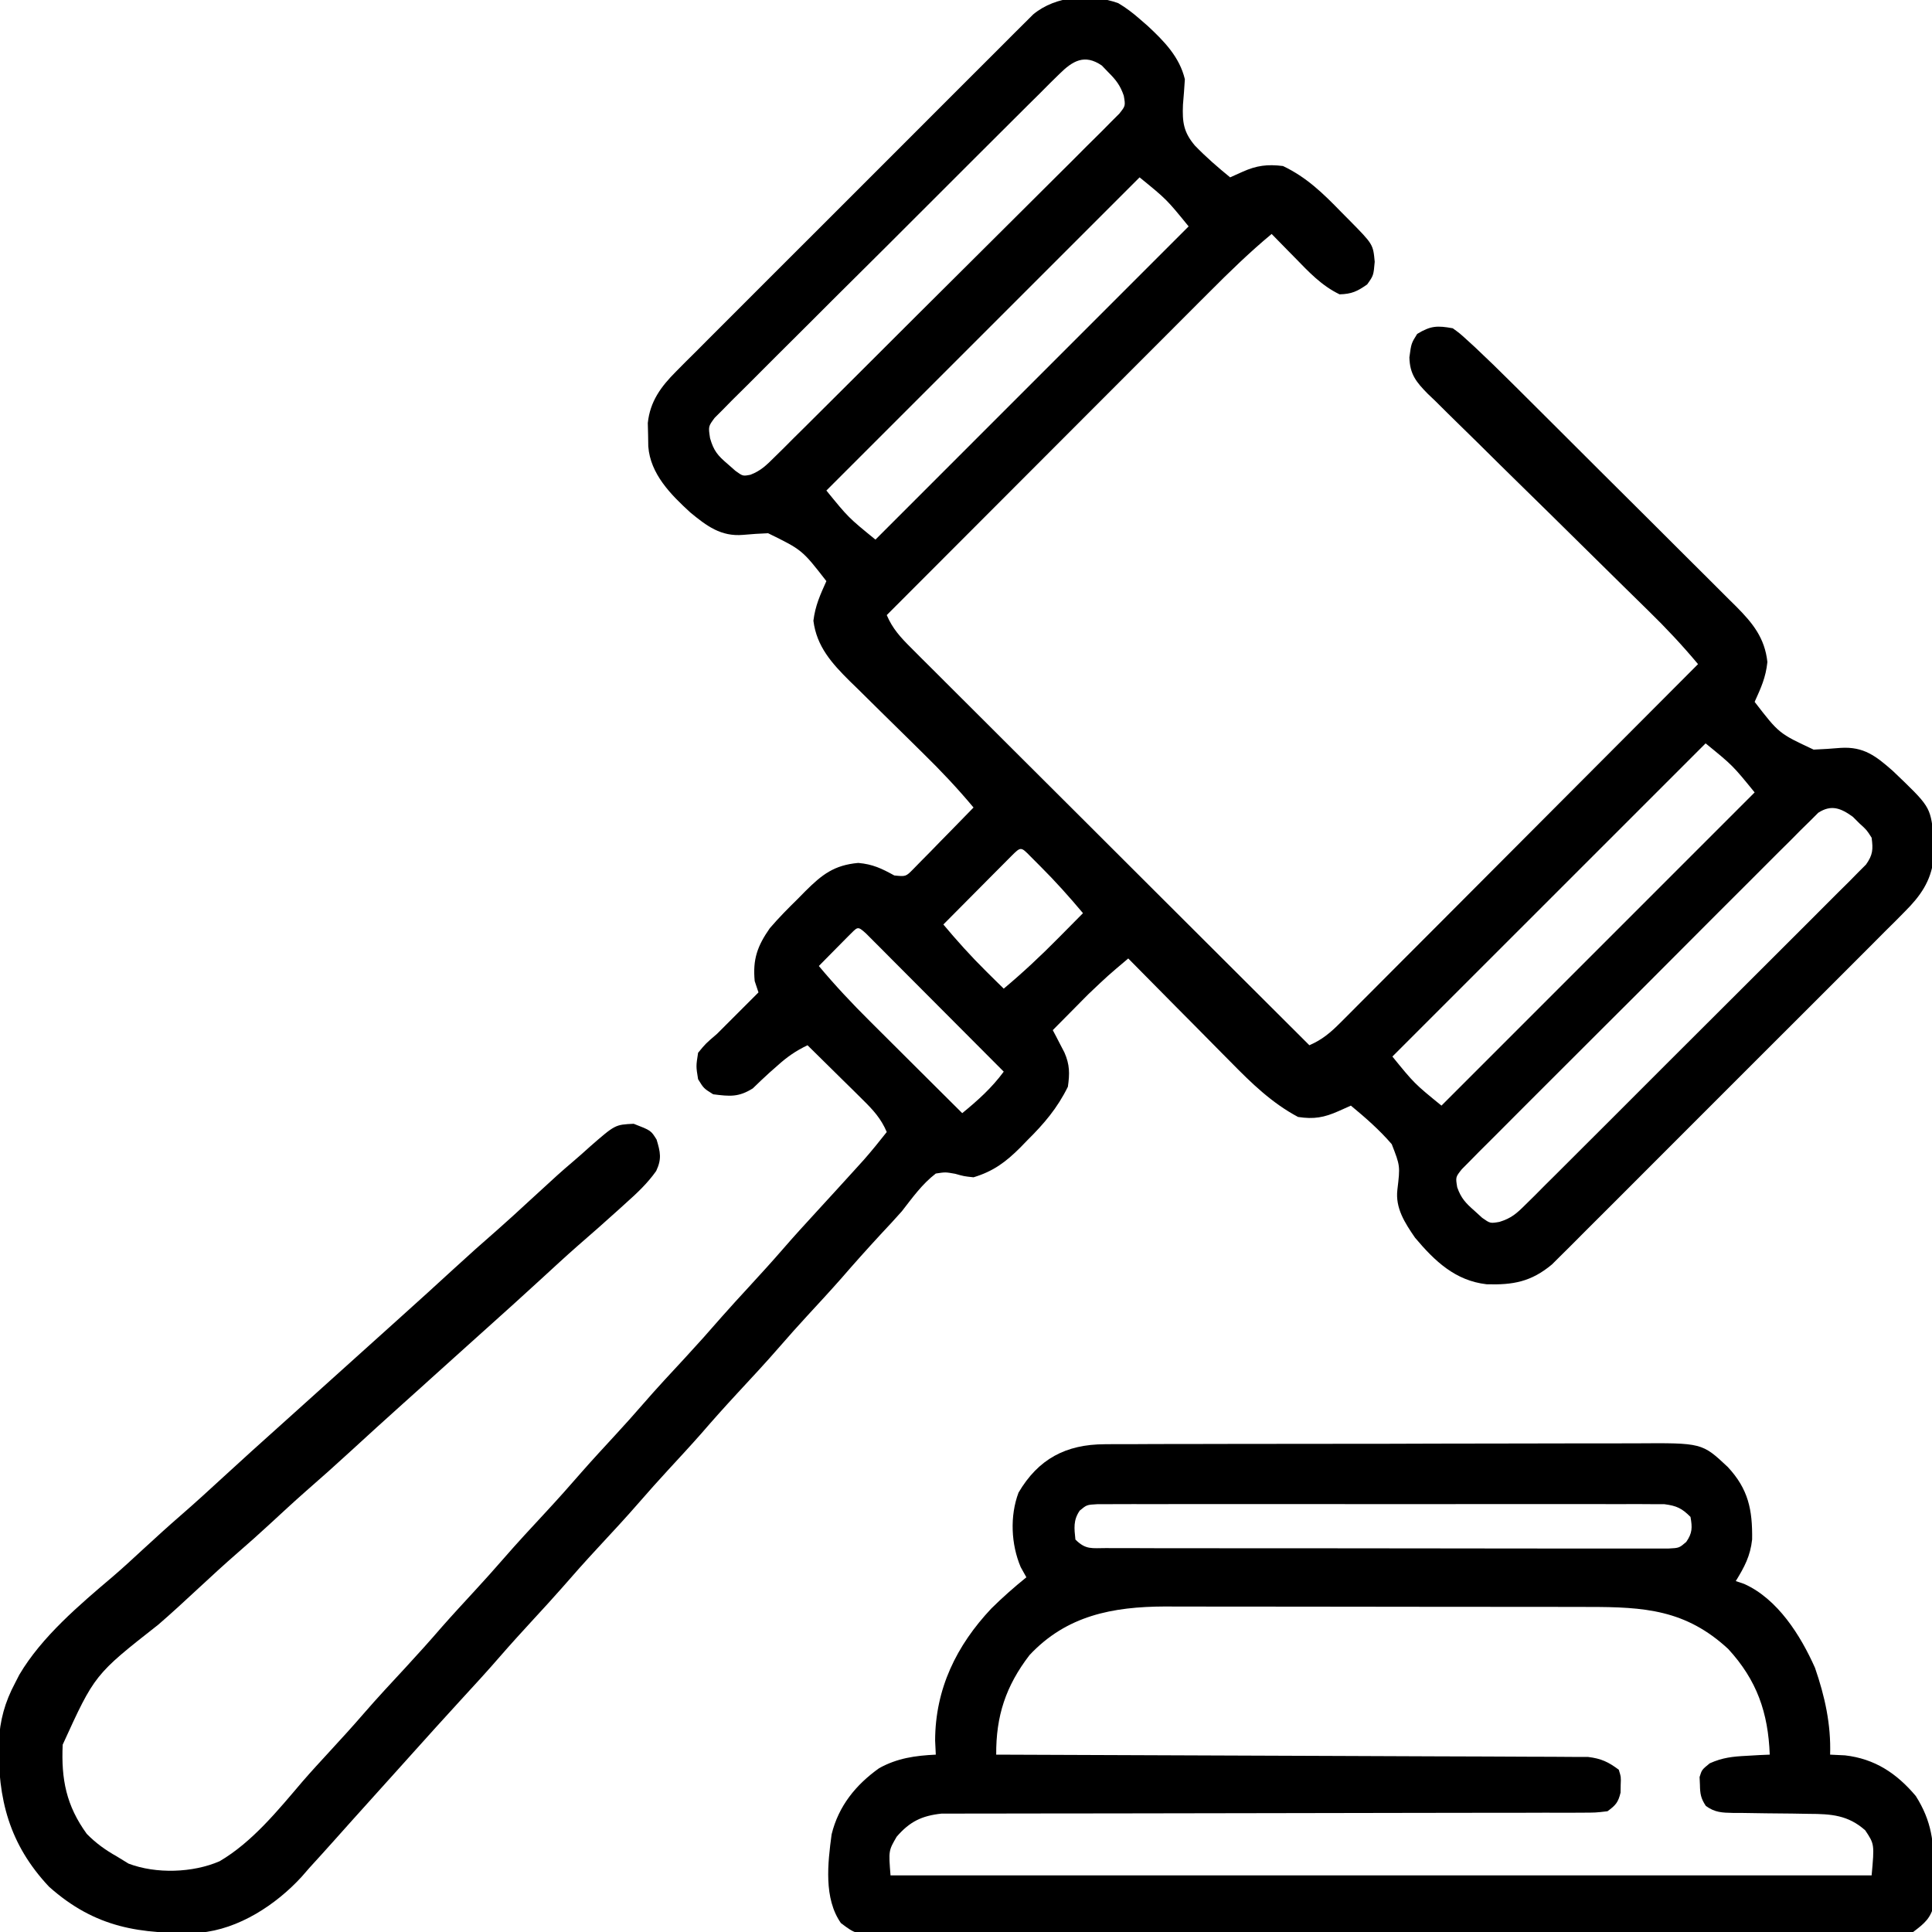 <svg width="60" height="60" viewBox="0 0 60 60" fill="none" xmlns="http://www.w3.org/2000/svg">
<g clip-path="url(#clip0_81_234)">
<path d="M34.728 0.098C34.973 0.243 35.177 0.399 35.391 0.586C35.473 0.657 35.555 0.728 35.639 0.801C36.149 1.275 36.633 1.768 36.797 2.461C36.781 2.725 36.761 2.989 36.738 3.252C36.715 3.798 36.758 4.107 37.108 4.52C37.451 4.876 37.82 5.196 38.203 5.508C38.33 5.451 38.457 5.394 38.588 5.335C39.026 5.139 39.36 5.096 39.844 5.156C40.576 5.505 41.084 5.999 41.645 6.577C41.73 6.662 41.815 6.748 41.902 6.836C42.643 7.587 42.643 7.587 42.693 8.13C42.656 8.555 42.656 8.555 42.459 8.833C42.151 9.049 41.978 9.131 41.602 9.141C41.04 8.87 40.646 8.446 40.217 8.005C40.147 7.934 40.077 7.863 40.005 7.79C39.834 7.616 39.663 7.441 39.492 7.266C38.81 7.832 38.183 8.442 37.557 9.071C37.448 9.179 37.339 9.288 37.227 9.4C36.932 9.696 36.636 9.992 36.341 10.288C36.031 10.598 35.721 10.909 35.411 11.219C34.825 11.805 34.24 12.391 33.654 12.978C32.987 13.646 32.32 14.314 31.653 14.982C30.281 16.355 28.91 17.728 27.539 19.102C27.718 19.524 27.968 19.794 28.291 20.116C28.4 20.225 28.509 20.334 28.621 20.447C28.742 20.567 28.863 20.687 28.983 20.807C29.11 20.934 29.238 21.061 29.364 21.188C29.709 21.533 30.055 21.877 30.4 22.221C30.761 22.581 31.122 22.941 31.482 23.301C32.165 23.983 32.848 24.664 33.532 25.345C34.31 26.121 35.087 26.897 35.864 27.673C37.464 29.27 39.064 30.866 40.664 32.461C41.064 32.288 41.323 32.065 41.63 31.758C41.728 31.66 41.826 31.562 41.927 31.461C42.088 31.3 42.088 31.3 42.251 31.135C42.365 31.021 42.48 30.906 42.594 30.792C42.904 30.482 43.214 30.171 43.523 29.86C43.846 29.535 44.171 29.211 44.495 28.887C45.108 28.272 45.721 27.657 46.334 27.043C47.031 26.342 47.73 25.643 48.428 24.943C49.864 23.505 51.3 22.065 52.734 20.625C52.248 20.044 51.741 19.502 51.198 18.973C51.033 18.811 50.867 18.648 50.701 18.485C50.614 18.4 50.527 18.315 50.438 18.227C49.975 17.774 49.514 17.318 49.053 16.862C48.468 16.284 47.883 15.707 47.294 15.132C46.817 14.666 46.343 14.197 45.869 13.727C45.689 13.549 45.508 13.371 45.326 13.195C45.072 12.948 44.821 12.698 44.57 12.448C44.494 12.376 44.419 12.304 44.341 12.23C43.982 11.865 43.783 11.623 43.77 11.098C43.828 10.664 43.828 10.664 44.011 10.371C44.426 10.116 44.636 10.107 45.117 10.195C45.334 10.352 45.334 10.352 45.559 10.557C45.641 10.632 45.723 10.706 45.807 10.783C46.187 11.14 46.561 11.504 46.93 11.872C47.012 11.953 47.094 12.035 47.178 12.118C47.446 12.384 47.713 12.65 47.98 12.917C48.071 13.008 48.163 13.1 48.258 13.194C48.742 13.677 49.227 14.16 49.711 14.644C50.21 15.143 50.711 15.64 51.212 16.137C51.597 16.521 51.983 16.906 52.368 17.291C52.552 17.474 52.736 17.658 52.921 17.841C53.179 18.097 53.436 18.354 53.693 18.612C53.769 18.687 53.845 18.762 53.923 18.839C54.435 19.355 54.806 19.812 54.888 20.559C54.837 21.044 54.691 21.355 54.492 21.797C55.248 22.778 55.248 22.778 56.324 23.28C56.605 23.268 56.886 23.25 57.166 23.226C57.883 23.182 58.259 23.481 58.781 23.939C59.938 25.044 59.938 25.044 60.047 25.924C60.046 26.051 60.045 26.178 60.044 26.309C60.045 26.436 60.046 26.562 60.047 26.693C59.963 27.369 59.639 27.827 59.166 28.3C59.068 28.4 58.97 28.499 58.869 28.601C58.762 28.707 58.654 28.814 58.544 28.923C58.429 29.038 58.315 29.153 58.201 29.268C57.891 29.58 57.581 29.89 57.27 30.2C56.944 30.524 56.619 30.85 56.294 31.176C55.748 31.723 55.201 32.269 54.654 32.814C54.022 33.444 53.391 34.075 52.761 34.707C52.22 35.25 51.677 35.793 51.134 36.335C50.81 36.658 50.487 36.982 50.164 37.306C49.86 37.611 49.555 37.915 49.25 38.218C49.085 38.383 48.921 38.547 48.757 38.713C48.658 38.811 48.559 38.909 48.457 39.01C48.371 39.095 48.286 39.18 48.198 39.268C47.55 39.809 46.987 39.909 46.167 39.884C45.194 39.772 44.558 39.166 43.945 38.438C43.63 37.979 43.329 37.519 43.397 36.947C43.485 36.209 43.485 36.209 43.222 35.534C42.84 35.089 42.404 34.709 41.953 34.336C41.762 34.421 41.762 34.421 41.568 34.508C41.122 34.706 40.805 34.764 40.312 34.688C39.504 34.258 38.867 33.641 38.232 32.993C38.14 32.9 38.048 32.808 37.953 32.712C37.662 32.419 37.372 32.125 37.083 31.831C36.884 31.631 36.686 31.431 36.487 31.231C36.004 30.743 35.521 30.255 35.039 29.766C34.406 30.3 34.406 30.3 33.805 30.871C33.706 30.97 33.706 30.97 33.605 31.072C33.539 31.139 33.474 31.206 33.406 31.274C33.337 31.344 33.268 31.413 33.197 31.485C33.029 31.654 32.862 31.823 32.695 31.992C32.728 32.055 32.762 32.118 32.796 32.183C32.839 32.266 32.882 32.349 32.926 32.435C32.969 32.517 33.012 32.599 33.056 32.684C33.223 33.064 33.223 33.342 33.164 33.75C32.836 34.416 32.422 34.901 31.897 35.42C31.828 35.492 31.759 35.563 31.687 35.637C31.234 36.089 30.851 36.375 30.234 36.562C29.935 36.53 29.935 36.53 29.663 36.453C29.361 36.399 29.361 36.399 29.062 36.445C28.635 36.773 28.337 37.195 28.008 37.617C27.793 37.861 27.571 38.098 27.349 38.335C26.931 38.788 26.521 39.246 26.118 39.712C25.779 40.096 25.431 40.472 25.083 40.849C24.787 41.172 24.493 41.497 24.207 41.829C23.782 42.319 23.34 42.792 22.899 43.268C22.518 43.679 22.145 44.096 21.778 44.521C21.441 44.904 21.093 45.278 20.747 45.654C20.451 45.977 20.157 46.302 19.871 46.633C19.446 47.123 19.004 47.597 18.563 48.073C18.182 48.484 17.809 48.901 17.442 49.325C17.16 49.646 16.871 49.959 16.582 50.273C16.226 50.66 15.872 51.048 15.527 51.445C15.133 51.9 14.727 52.342 14.319 52.785C13.8 53.35 13.286 53.921 12.773 54.492C12.598 54.688 12.422 54.883 12.246 55.078C12.159 55.175 12.072 55.272 11.982 55.371C11.191 56.25 11.191 56.25 10.928 56.542C10.751 56.739 10.576 56.936 10.4 57.133C10.139 57.427 9.874 57.717 9.609 58.008C9.529 58.1 9.449 58.192 9.366 58.287C8.571 59.154 7.413 59.915 6.21 60.021C4.356 60.074 2.963 59.877 1.523 58.594C0.286 57.276 -0.074 55.871 -0.037 54.103C-0.004 53.425 0.15 52.865 0.469 52.266C0.512 52.182 0.555 52.098 0.599 52.012C1.297 50.828 2.47 49.839 3.509 48.957C3.831 48.681 4.141 48.393 4.453 48.105C4.84 47.749 5.228 47.395 5.625 47.051C6.079 46.657 6.522 46.25 6.965 45.843C7.53 45.323 8.1 44.809 8.672 44.297C8.867 44.121 9.063 43.945 9.258 43.77C10.039 43.066 10.82 42.363 11.602 41.66C11.699 41.573 11.796 41.486 11.896 41.396C12.088 41.223 12.28 41.05 12.472 40.877C13.01 40.394 13.545 39.908 14.077 39.419C14.53 39.002 14.989 38.592 15.454 38.188C15.776 37.905 16.091 37.615 16.406 37.324C17.377 36.432 17.377 36.432 17.813 36.059C17.99 35.908 18.163 35.754 18.336 35.597C19.105 34.927 19.105 34.927 19.68 34.9C20.215 35.107 20.215 35.107 20.391 35.391C20.509 35.781 20.555 35.993 20.378 36.367C20.103 36.755 19.785 37.052 19.431 37.368C19.363 37.43 19.294 37.493 19.223 37.557C18.8 37.94 18.371 38.318 17.939 38.692C17.562 39.023 17.194 39.364 16.824 39.704C16.259 40.224 15.689 40.737 15.117 41.25C14.922 41.426 14.726 41.602 14.531 41.777C14.141 42.129 13.75 42.48 13.359 42.832C13.262 42.919 13.165 43.007 13.066 43.097C12.873 43.27 12.681 43.442 12.489 43.615C11.951 44.098 11.416 44.584 10.884 45.073C10.43 45.49 9.972 45.9 9.507 46.304C9.122 46.643 8.747 46.991 8.37 47.339C8.047 47.635 7.722 47.929 7.39 48.215C6.969 48.58 6.561 48.957 6.152 49.336C5.744 49.715 5.336 50.092 4.915 50.456C2.94 52.006 2.94 52.006 1.947 54.182C1.898 55.256 2.057 56.075 2.695 56.953C2.983 57.246 3.276 57.455 3.633 57.656C3.751 57.729 3.87 57.801 3.992 57.876C4.845 58.201 5.987 58.164 6.819 57.803C7.834 57.209 8.639 56.213 9.394 55.327C9.674 55.004 9.964 54.69 10.254 54.375C10.608 53.991 10.96 53.606 11.301 53.21C11.726 52.72 12.168 52.247 12.609 51.771C12.99 51.359 13.363 50.943 13.73 50.518C14.067 50.135 14.415 49.761 14.76 49.385C15.057 49.062 15.35 48.737 15.637 48.406C16.062 47.916 16.504 47.442 16.945 46.966C17.326 46.555 17.699 46.138 18.066 45.714C18.403 45.33 18.75 44.956 19.096 44.58C19.393 44.258 19.686 43.933 19.973 43.601C20.398 43.111 20.84 42.637 21.281 42.162C21.662 41.75 22.035 41.333 22.402 40.909C22.684 40.589 22.973 40.275 23.262 39.961C23.618 39.574 23.972 39.186 24.316 38.789C24.656 38.397 25.005 38.014 25.357 37.632C25.77 37.181 26.184 36.73 26.594 36.277C26.675 36.188 26.756 36.098 26.839 36.006C27.081 35.73 27.311 35.445 27.539 35.156C27.362 34.738 27.117 34.472 26.795 34.155C26.695 34.056 26.595 33.957 26.493 33.855C26.388 33.753 26.284 33.65 26.177 33.545C26.072 33.441 25.966 33.337 25.858 33.23C25.599 32.973 25.339 32.717 25.078 32.461C24.716 32.635 24.446 32.821 24.148 33.091C24.066 33.163 23.984 33.236 23.899 33.31C23.722 33.47 23.55 33.635 23.379 33.801C22.936 34.078 22.667 34.05 22.148 33.984C21.855 33.801 21.855 33.801 21.68 33.516C21.614 33.113 21.614 33.113 21.68 32.695C21.914 32.41 21.914 32.41 22.266 32.109C22.428 31.949 22.589 31.788 22.749 31.626C23.018 31.357 23.286 31.089 23.555 30.82C23.516 30.704 23.477 30.588 23.438 30.469C23.372 29.791 23.524 29.374 23.906 28.828C24.181 28.506 24.476 28.209 24.778 27.913C24.855 27.834 24.931 27.756 25.011 27.676C25.531 27.159 25.904 26.867 26.653 26.799C27.107 26.839 27.377 26.971 27.773 27.188C28.131 27.225 28.131 27.225 28.359 26.994C28.445 26.905 28.532 26.817 28.621 26.726C28.715 26.631 28.809 26.536 28.906 26.438C29.052 26.287 29.052 26.287 29.202 26.133C29.301 26.032 29.4 25.932 29.502 25.828C29.747 25.579 29.991 25.329 30.234 25.078C29.736 24.482 29.214 23.929 28.659 23.386C28.492 23.222 28.326 23.057 28.159 22.893C27.9 22.637 27.64 22.382 27.38 22.127C27.127 21.878 26.875 21.629 26.623 21.379C26.506 21.267 26.506 21.267 26.388 21.151C25.835 20.601 25.361 20.078 25.261 19.277C25.321 18.802 25.469 18.482 25.664 18.047C24.911 17.078 24.911 17.078 23.854 16.56C23.594 16.57 23.334 16.587 23.075 16.611C22.388 16.67 21.944 16.332 21.438 15.915C20.829 15.357 20.197 14.721 20.133 13.863C20.13 13.682 20.13 13.682 20.127 13.498C20.122 13.32 20.122 13.32 20.118 13.137C20.189 12.464 20.527 12.007 20.995 11.538C21.144 11.388 21.144 11.388 21.296 11.234C21.459 11.073 21.459 11.073 21.625 10.908C21.741 10.791 21.856 10.675 21.972 10.559C22.285 10.244 22.6 9.93 22.914 9.617C23.244 9.288 23.572 8.959 23.901 8.629C24.453 8.077 25.006 7.525 25.559 6.973C26.198 6.336 26.836 5.697 27.474 5.058C28.021 4.509 28.57 3.96 29.119 3.412C29.446 3.085 29.774 2.758 30.101 2.43C30.408 2.121 30.716 1.814 31.025 1.507C31.192 1.341 31.358 1.174 31.524 1.007C31.674 0.859 31.674 0.859 31.826 0.707C31.913 0.621 31.999 0.535 32.088 0.446C32.797 -0.141 33.874 -0.207 34.728 0.098ZM32.896 2.302C32.751 2.444 32.751 2.444 32.603 2.589C32.498 2.694 32.394 2.799 32.287 2.907C32.174 3.018 32.062 3.129 31.95 3.24C31.645 3.541 31.342 3.844 31.04 4.147C30.787 4.4 30.534 4.652 30.28 4.905C29.683 5.499 29.087 6.096 28.491 6.693C27.877 7.309 27.26 7.923 26.642 8.536C26.111 9.062 25.582 9.589 25.055 10.118C24.739 10.434 24.424 10.749 24.106 11.063C23.808 11.358 23.512 11.655 23.217 11.953C23.056 12.115 22.894 12.274 22.732 12.433C22.637 12.53 22.542 12.627 22.445 12.726C22.362 12.809 22.278 12.892 22.193 12.978C21.996 13.243 21.996 13.243 22.052 13.61C22.164 13.999 22.289 14.147 22.595 14.407C22.716 14.514 22.716 14.514 22.839 14.622C23.07 14.789 23.07 14.789 23.305 14.744C23.627 14.621 23.799 14.449 24.043 14.207C24.188 14.064 24.188 14.064 24.336 13.919C24.441 13.814 24.545 13.709 24.653 13.601C24.765 13.49 24.878 13.379 24.99 13.268C25.295 12.966 25.598 12.664 25.901 12.361C26.155 12.108 26.408 11.855 26.662 11.603C27.26 11.008 27.857 10.412 28.453 9.815C29.069 9.199 29.686 8.585 30.305 7.972C30.836 7.446 31.365 6.918 31.894 6.39C32.21 6.074 32.526 5.759 32.843 5.445C33.142 5.15 33.439 4.853 33.734 4.555C33.895 4.393 34.058 4.234 34.22 4.074C34.315 3.978 34.41 3.882 34.508 3.782C34.591 3.699 34.674 3.616 34.76 3.531C34.954 3.287 34.954 3.287 34.9 2.972C34.79 2.653 34.662 2.486 34.424 2.249C34.356 2.178 34.287 2.107 34.217 2.034C33.683 1.669 33.313 1.887 32.896 2.302ZM35.391 5.508C32.181 8.718 28.971 11.927 25.664 15.234C26.348 16.074 26.348 16.074 27.188 16.758C30.397 13.548 33.607 10.338 36.914 7.031C36.23 6.191 36.23 6.191 35.391 5.508ZM52.969 23.086C49.759 26.296 46.549 29.506 43.242 32.812C43.926 33.652 43.926 33.652 44.766 34.336C47.975 31.126 51.185 27.916 54.492 24.609C53.809 23.77 53.809 23.77 52.969 23.086ZM56.467 25.241C56.383 25.326 56.298 25.41 56.212 25.496C56.114 25.592 56.016 25.687 55.916 25.786C55.758 25.946 55.758 25.946 55.596 26.11C55.483 26.222 55.369 26.334 55.256 26.446C54.948 26.751 54.642 27.058 54.337 27.366C54.017 27.687 53.696 28.007 53.374 28.327C52.836 28.865 52.298 29.404 51.761 29.944C51.141 30.568 50.517 31.19 49.893 31.811C49.357 32.344 48.822 32.878 48.289 33.413C47.971 33.733 47.651 34.052 47.331 34.37C47.03 34.669 46.73 34.97 46.432 35.272C46.27 35.436 46.106 35.598 45.942 35.76C45.799 35.906 45.799 35.906 45.652 36.055C45.526 36.182 45.526 36.182 45.398 36.311C45.203 36.556 45.203 36.556 45.255 36.872C45.374 37.212 45.521 37.366 45.791 37.602C45.87 37.675 45.949 37.747 46.031 37.821C46.28 37.996 46.28 37.996 46.567 37.947C46.936 37.833 47.1 37.686 47.373 37.414C47.468 37.32 47.563 37.226 47.662 37.13C47.765 37.026 47.868 36.922 47.974 36.815C48.139 36.652 48.139 36.652 48.307 36.485C48.608 36.187 48.907 35.887 49.206 35.587C49.456 35.337 49.706 35.087 49.957 34.838C50.547 34.249 51.137 33.659 51.726 33.068C52.333 32.459 52.943 31.851 53.553 31.245C54.077 30.724 54.6 30.202 55.122 29.679C55.434 29.366 55.746 29.054 56.059 28.743C56.408 28.397 56.755 28.048 57.102 27.699C57.206 27.596 57.31 27.493 57.418 27.387C57.511 27.292 57.605 27.197 57.702 27.098C57.784 27.016 57.866 26.934 57.951 26.849C58.165 26.545 58.173 26.38 58.125 26.016C57.972 25.775 57.972 25.775 57.752 25.576C57.682 25.507 57.613 25.437 57.541 25.366C57.167 25.096 56.872 24.979 56.467 25.241ZM31.412 26.582C31.266 26.73 31.266 26.73 31.116 26.88C31.011 26.986 30.906 27.091 30.797 27.2C30.685 27.313 30.573 27.426 30.461 27.539C30.349 27.652 30.237 27.765 30.124 27.878C29.848 28.155 29.572 28.433 29.297 28.711C29.722 29.218 30.158 29.703 30.63 30.169C30.732 30.27 30.835 30.371 30.94 30.476C31.055 30.588 31.055 30.588 31.172 30.703C31.766 30.206 32.32 29.687 32.864 29.136C32.938 29.061 33.013 28.986 33.09 28.908C33.271 28.726 33.452 28.543 33.633 28.359C33.209 27.854 32.775 27.368 32.307 26.902C32.206 26.8 32.105 26.699 32.001 26.595C31.704 26.292 31.704 26.292 31.412 26.582ZM26.334 29.084C26.226 29.193 26.119 29.302 26.008 29.414C25.847 29.577 25.847 29.577 25.682 29.744C25.599 29.828 25.515 29.913 25.43 30C25.934 30.603 26.464 31.167 27.022 31.721C27.104 31.803 27.186 31.885 27.271 31.969C27.531 32.229 27.791 32.488 28.052 32.747C28.229 32.923 28.407 33.1 28.584 33.277C29.017 33.709 29.45 34.14 29.883 34.57C30.367 34.174 30.798 33.789 31.172 33.281C30.54 32.647 29.908 32.013 29.276 31.379C29.06 31.163 28.845 30.947 28.63 30.731C28.322 30.421 28.013 30.112 27.704 29.802C27.608 29.705 27.511 29.607 27.411 29.507C27.322 29.418 27.233 29.329 27.141 29.237C27.023 29.118 27.023 29.118 26.902 28.997C26.611 28.729 26.639 28.792 26.334 29.084Z" fill="currentColor"/>
<path d="M34.309 44.852C34.386 44.851 34.463 44.85 34.542 44.85C34.798 44.848 35.055 44.849 35.311 44.849C35.495 44.848 35.679 44.847 35.864 44.846C36.363 44.844 36.862 44.844 37.362 44.844C37.674 44.843 37.987 44.843 38.299 44.842C39.39 44.84 40.481 44.839 41.572 44.839C42.587 44.84 43.602 44.837 44.617 44.833C45.49 44.83 46.363 44.829 47.236 44.829C47.757 44.829 48.278 44.829 48.799 44.826C49.289 44.824 49.779 44.824 50.269 44.825C50.448 44.826 50.627 44.825 50.807 44.824C52.858 44.809 52.858 44.809 53.656 45.557C54.297 46.245 54.426 46.884 54.414 47.809C54.357 48.326 54.177 48.661 53.906 49.102C54.035 49.145 54.035 49.145 54.167 49.19C55.208 49.657 55.919 50.789 56.367 51.797C56.672 52.68 56.866 53.553 56.836 54.492C56.988 54.499 57.141 54.507 57.297 54.514C58.224 54.62 58.904 55.073 59.497 55.777C59.996 56.565 60.061 57.221 60.059 58.14C60.062 58.254 60.065 58.368 60.069 58.486C60.069 58.597 60.069 58.708 60.07 58.822C60.07 58.921 60.071 59.021 60.072 59.124C59.961 59.572 59.783 59.721 59.414 60C58.976 60.088 58.543 60.079 58.097 60.074C57.896 60.076 57.896 60.076 57.69 60.077C57.317 60.079 56.944 60.078 56.571 60.077C56.168 60.075 55.766 60.077 55.363 60.079C54.575 60.081 53.787 60.081 52.999 60.079C52.358 60.078 51.718 60.078 51.077 60.078C50.94 60.078 50.94 60.078 50.801 60.079C50.616 60.079 50.431 60.079 50.245 60.079C48.509 60.081 46.773 60.079 45.036 60.076C43.546 60.073 42.056 60.074 40.566 60.076C38.835 60.08 37.105 60.081 35.375 60.079C35.19 60.079 35.006 60.079 34.821 60.078C34.731 60.078 34.64 60.078 34.546 60.078C33.907 60.078 33.267 60.078 32.627 60.08C31.847 60.081 31.067 60.081 30.288 60.078C29.89 60.076 29.492 60.076 29.094 60.078C28.663 60.079 28.232 60.077 27.801 60.074C27.612 60.076 27.612 60.076 27.419 60.078C26.574 60.067 26.574 60.067 26.116 59.724C25.578 58.958 25.706 57.861 25.827 56.965C26.042 56.09 26.573 55.432 27.303 54.912C27.865 54.6 28.426 54.522 29.062 54.492C29.055 54.347 29.048 54.202 29.041 54.053C29.046 52.446 29.704 51.103 30.786 49.954C31.134 49.609 31.494 49.293 31.875 48.984C31.817 48.88 31.759 48.776 31.699 48.669C31.398 47.958 31.359 47.08 31.631 46.355C32.245 45.31 33.101 44.855 34.309 44.852ZM33.531 46.914C33.327 47.215 33.361 47.46 33.398 47.812C33.722 48.136 33.908 48.077 34.362 48.077C34.475 48.078 34.475 48.078 34.59 48.079C34.845 48.08 35.099 48.08 35.353 48.079C35.535 48.08 35.717 48.08 35.899 48.081C36.394 48.083 36.889 48.083 37.384 48.082C37.797 48.082 38.209 48.083 38.622 48.083C39.595 48.084 40.569 48.085 41.542 48.084C42.547 48.083 43.552 48.085 44.557 48.087C45.419 48.089 46.282 48.09 47.144 48.09C47.659 48.089 48.174 48.09 48.689 48.091C49.174 48.093 49.658 48.093 50.143 48.091C50.321 48.091 50.499 48.091 50.677 48.092C50.92 48.093 51.162 48.092 51.405 48.091C51.541 48.091 51.677 48.091 51.817 48.091C52.148 48.074 52.148 48.074 52.367 47.887C52.56 47.609 52.558 47.439 52.5 47.109C52.232 46.84 52.068 46.763 51.689 46.714C51.555 46.713 51.421 46.713 51.283 46.713C51.129 46.712 50.975 46.711 50.817 46.71C50.646 46.711 50.476 46.712 50.306 46.712C50.126 46.712 49.946 46.711 49.767 46.711C49.279 46.709 48.791 46.709 48.304 46.711C47.794 46.712 47.284 46.711 46.774 46.71C45.917 46.709 45.061 46.71 44.205 46.712C43.214 46.714 42.223 46.713 41.233 46.711C40.383 46.71 39.532 46.709 38.682 46.71C38.174 46.711 37.666 46.711 37.158 46.71C36.681 46.709 36.204 46.71 35.726 46.712C35.551 46.712 35.376 46.712 35.2 46.711C34.961 46.71 34.722 46.712 34.483 46.713C34.349 46.713 34.215 46.713 34.078 46.714C33.75 46.732 33.75 46.732 33.531 46.914ZM31.972 51.401C31.233 52.365 30.93 53.295 30.938 54.492C31.082 54.493 31.082 54.493 31.229 54.493C33.566 54.5 35.904 54.509 38.241 54.52C39.372 54.525 40.502 54.53 41.632 54.533C42.618 54.535 43.603 54.539 44.588 54.545C45.11 54.548 45.631 54.55 46.153 54.55C46.644 54.551 47.135 54.554 47.626 54.557C47.806 54.558 47.987 54.559 48.167 54.558C48.413 54.558 48.659 54.56 48.905 54.563C49.043 54.563 49.181 54.564 49.323 54.564C49.726 54.614 49.95 54.718 50.273 54.961C50.343 55.188 50.343 55.188 50.332 55.43C50.331 55.509 50.33 55.589 50.328 55.671C50.255 55.976 50.176 56.064 49.922 56.25C49.551 56.294 49.551 56.294 49.084 56.294C48.998 56.295 48.912 56.295 48.823 56.296C48.534 56.297 48.246 56.296 47.957 56.295C47.75 56.296 47.543 56.296 47.337 56.297C46.891 56.298 46.445 56.299 46 56.298C45.295 56.297 44.59 56.299 43.886 56.301C42.389 56.306 40.893 56.307 39.397 56.309C37.783 56.31 36.169 56.312 34.555 56.317C33.855 56.319 33.154 56.319 32.454 56.319C32.018 56.319 31.582 56.32 31.146 56.321C30.944 56.322 30.741 56.322 30.539 56.321C30.263 56.32 29.987 56.321 29.711 56.323C29.48 56.323 29.48 56.323 29.243 56.323C28.625 56.389 28.252 56.572 27.847 57.041C27.595 57.473 27.595 57.473 27.656 58.242C37.711 58.242 47.766 58.242 58.125 58.242C58.213 57.274 58.213 57.274 57.927 56.843C57.395 56.369 56.869 56.333 56.179 56.331C56.007 56.328 55.834 56.325 55.661 56.322C55.391 56.319 55.12 56.316 54.85 56.314C54.587 56.311 54.325 56.307 54.063 56.302C53.941 56.302 53.941 56.302 53.818 56.302C53.479 56.295 53.256 56.288 52.977 56.085C52.822 55.854 52.797 55.707 52.793 55.43C52.788 55.31 52.788 55.31 52.782 55.188C52.852 54.961 52.852 54.961 53.098 54.761C53.492 54.585 53.806 54.55 54.236 54.529C54.44 54.517 54.44 54.517 54.648 54.505C54.752 54.501 54.855 54.497 54.961 54.492C54.912 53.188 54.563 52.181 53.672 51.211C52.352 49.989 51.064 49.904 49.333 49.905C49.18 49.904 49.028 49.904 48.87 49.904C48.454 49.903 48.037 49.902 47.62 49.902C47.359 49.902 47.099 49.902 46.838 49.902C45.926 49.901 45.014 49.9 44.103 49.9C43.255 49.9 42.408 49.899 41.561 49.897C40.831 49.896 40.102 49.895 39.372 49.895C38.937 49.895 38.503 49.895 38.068 49.894C37.582 49.892 37.097 49.893 36.611 49.893C36.469 49.893 36.327 49.892 36.18 49.891C34.554 49.897 33.124 50.17 31.972 51.401Z" fill="black"/>
</g>
<defs>
<clipPath id="clip0_81_234">
<rect width="60" height="60" fill="white"/>
</clipPath>
</defs>
</svg>
